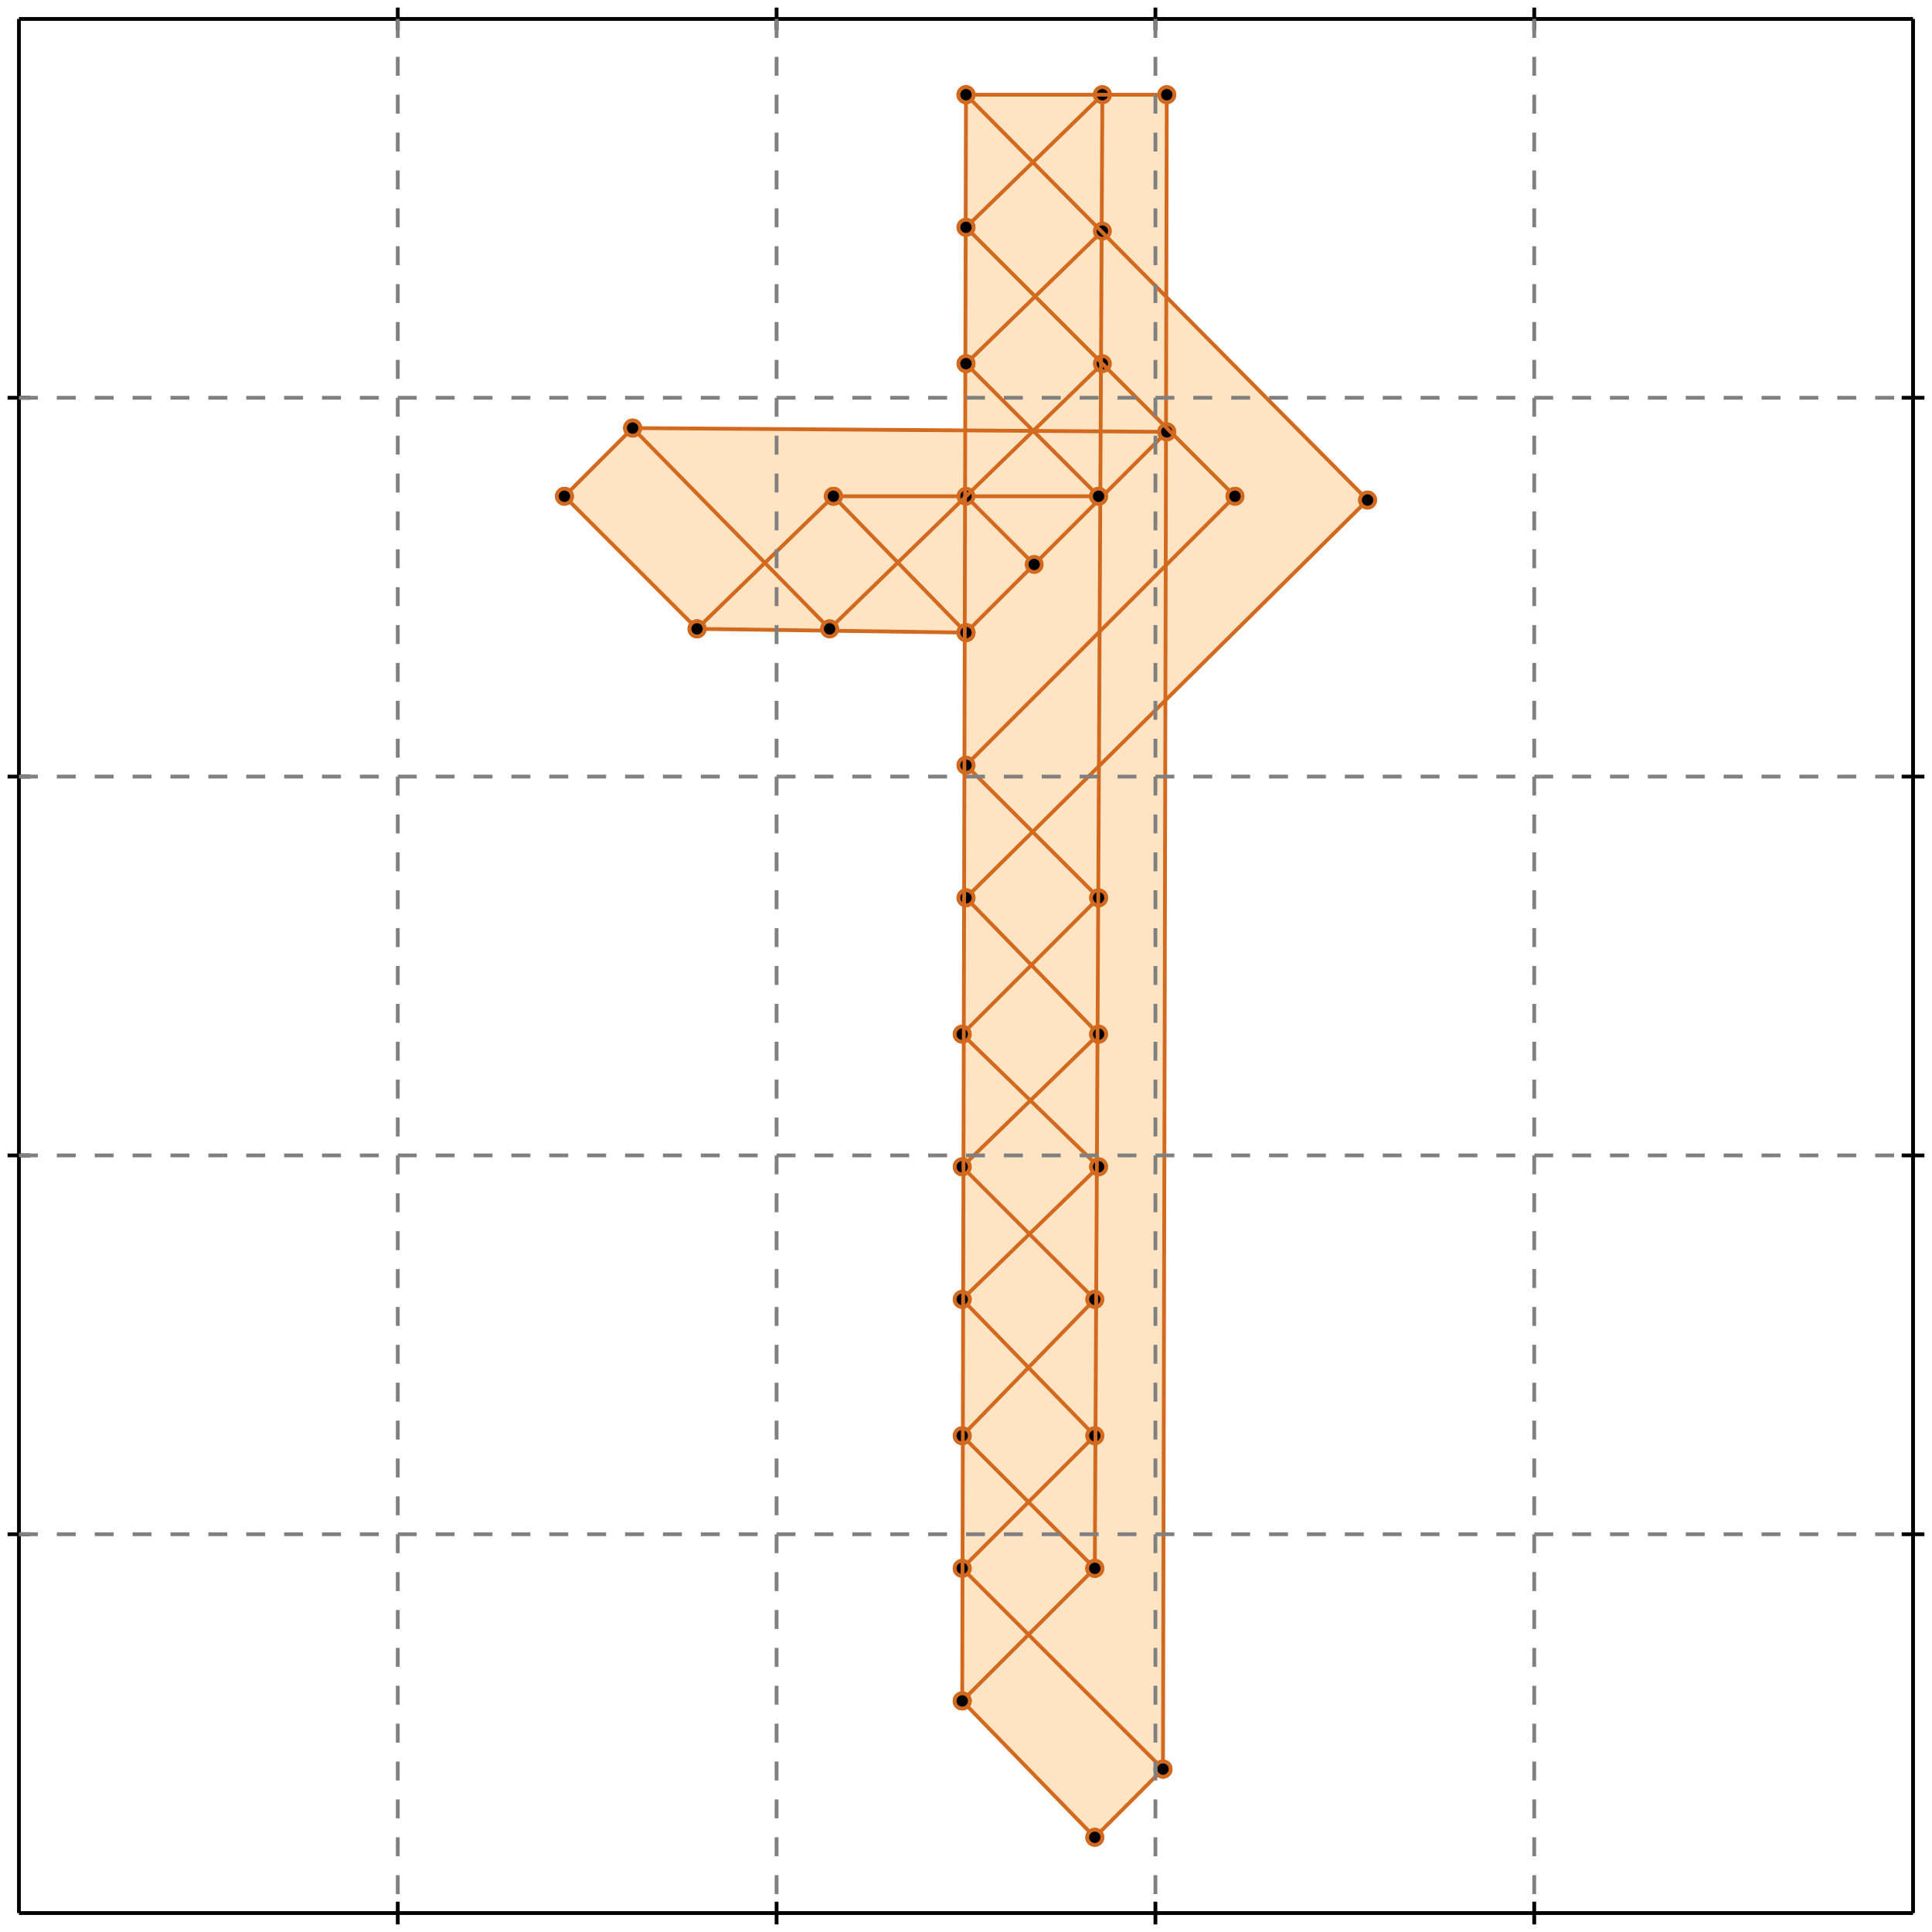 <?xml version="1.0" standalone="no"?>
<!DOCTYPE svg PUBLIC "-//W3C//DTD SVG 1.1//EN" 
  "http://www.w3.org/Graphics/SVG/1.1/DTD/svg11.dtd">
<svg width="510" height="510" version="1.1" id="toplevel"
    xmlns="http://www.w3.org/2000/svg"
    xmlns:xlink="http://www.w3.org/1999/xlink">
  <polygon points="289,485 307,467 308,184 361,132 308,78 308,25 255,25 255,114 167,113 149,131 184,166 255,167 254,449"
           fill="bisque"/>
  <g stroke="chocolate" stroke-width="1">
    <line x1="289" y1="485" x2="307" y2="467"/>
    <circle cx="289" cy="485" r="2"/>
    <circle cx="307" cy="467" r="2"/>
  </g>
  <g stroke="chocolate" stroke-width="1">
    <line x1="254" y1="449" x2="289" y2="414"/>
    <circle cx="254" cy="449" r="2"/>
    <circle cx="289" cy="414" r="2"/>
  </g>
  <g stroke="chocolate" stroke-width="1">
    <line x1="289" y1="485" x2="254" y2="449"/>
    <circle cx="289" cy="485" r="2"/>
    <circle cx="254" cy="449" r="2"/>
  </g>
  <g stroke="chocolate" stroke-width="1">
    <line x1="254" y1="414" x2="289" y2="379"/>
    <circle cx="254" cy="414" r="2"/>
    <circle cx="289" cy="379" r="2"/>
  </g>
  <g stroke="chocolate" stroke-width="1">
    <line x1="307" y1="467" x2="254" y2="414"/>
    <circle cx="307" cy="467" r="2"/>
    <circle cx="254" cy="414" r="2"/>
  </g>
  <g stroke="chocolate" stroke-width="1">
    <line x1="254" y1="379" x2="289" y2="343"/>
    <circle cx="254" cy="379" r="2"/>
    <circle cx="289" cy="343" r="2"/>
  </g>
  <g stroke="chocolate" stroke-width="1">
    <line x1="289" y1="414" x2="254" y2="379"/>
    <circle cx="289" cy="414" r="2"/>
    <circle cx="254" cy="379" r="2"/>
  </g>
  <g stroke="chocolate" stroke-width="1">
    <line x1="254" y1="343" x2="290" y2="308"/>
    <circle cx="254" cy="343" r="2"/>
    <circle cx="290" cy="308" r="2"/>
  </g>
  <g stroke="chocolate" stroke-width="1">
    <line x1="289" y1="379" x2="254" y2="343"/>
    <circle cx="289" cy="379" r="2"/>
    <circle cx="254" cy="343" r="2"/>
  </g>
  <g stroke="chocolate" stroke-width="1">
    <line x1="254" y1="308" x2="290" y2="273"/>
    <circle cx="254" cy="308" r="2"/>
    <circle cx="290" cy="273" r="2"/>
  </g>
  <g stroke="chocolate" stroke-width="1">
    <line x1="289" y1="343" x2="254" y2="308"/>
    <circle cx="289" cy="343" r="2"/>
    <circle cx="254" cy="308" r="2"/>
  </g>
  <g stroke="chocolate" stroke-width="1">
    <line x1="254" y1="273" x2="290" y2="237"/>
    <circle cx="254" cy="273" r="2"/>
    <circle cx="290" cy="237" r="2"/>
  </g>
  <g stroke="chocolate" stroke-width="1">
    <line x1="290" y1="308" x2="254" y2="273"/>
    <circle cx="290" cy="308" r="2"/>
    <circle cx="254" cy="273" r="2"/>
  </g>
  <g stroke="chocolate" stroke-width="1">
    <line x1="255" y1="237" x2="361" y2="132"/>
    <circle cx="255" cy="237" r="2"/>
    <circle cx="361" cy="132" r="2"/>
  </g>
  <g stroke="chocolate" stroke-width="1">
    <line x1="290" y1="273" x2="255" y2="237"/>
    <circle cx="290" cy="273" r="2"/>
    <circle cx="255" cy="237" r="2"/>
  </g>
  <g stroke="chocolate" stroke-width="1">
    <line x1="184" y1="166" x2="149" y2="131"/>
    <circle cx="184" cy="166" r="2"/>
    <circle cx="149" cy="131" r="2"/>
  </g>
  <g stroke="chocolate" stroke-width="1">
    <line x1="255" y1="167" x2="184" y2="166"/>
    <circle cx="255" cy="167" r="2"/>
    <circle cx="184" cy="166" r="2"/>
  </g>
  <g stroke="chocolate" stroke-width="1">
    <line x1="290" y1="237" x2="255" y2="202"/>
    <circle cx="290" cy="237" r="2"/>
    <circle cx="255" cy="202" r="2"/>
  </g>
  <g stroke="chocolate" stroke-width="1">
    <line x1="219" y1="166" x2="167" y2="113"/>
    <circle cx="219" cy="166" r="2"/>
    <circle cx="167" cy="113" r="2"/>
  </g>
  <g stroke="chocolate" stroke-width="1">
    <line x1="255" y1="202" x2="326" y2="131"/>
    <circle cx="255" cy="202" r="2"/>
    <circle cx="326" cy="131" r="2"/>
  </g>
  <g stroke="chocolate" stroke-width="1">
    <line x1="255" y1="167" x2="220" y2="131"/>
    <circle cx="255" cy="167" r="2"/>
    <circle cx="220" cy="131" r="2"/>
  </g>
  <g stroke="chocolate" stroke-width="1">
    <line x1="255" y1="167" x2="308" y2="114"/>
    <circle cx="255" cy="167" r="2"/>
    <circle cx="308" cy="114" r="2"/>
  </g>
  <g stroke="chocolate" stroke-width="1">
    <line x1="290" y1="131" x2="220" y2="131"/>
    <circle cx="290" cy="131" r="2"/>
    <circle cx="220" cy="131" r="2"/>
  </g>
  <g stroke="chocolate" stroke-width="1">
    <line x1="273" y1="149" x2="255" y2="131"/>
    <circle cx="273" cy="149" r="2"/>
    <circle cx="255" cy="131" r="2"/>
  </g>
  <g stroke="chocolate" stroke-width="1">
    <line x1="219" y1="166" x2="291" y2="96"/>
    <circle cx="219" cy="166" r="2"/>
    <circle cx="291" cy="96" r="2"/>
  </g>
  <g stroke="chocolate" stroke-width="1">
    <line x1="307" y1="467" x2="308" y2="25"/>
    <circle cx="307" cy="467" r="2"/>
    <circle cx="308" cy="25" r="2"/>
  </g>
  <g stroke="chocolate" stroke-width="1">
    <line x1="289" y1="414" x2="291" y2="25"/>
    <circle cx="289" cy="414" r="2"/>
    <circle cx="291" cy="25" r="2"/>
  </g>
  <g stroke="chocolate" stroke-width="1">
    <line x1="254" y1="449" x2="255" y2="25"/>
    <circle cx="254" cy="449" r="2"/>
    <circle cx="255" cy="25" r="2"/>
  </g>
  <g stroke="chocolate" stroke-width="1">
    <line x1="308" y1="114" x2="167" y2="113"/>
    <circle cx="308" cy="114" r="2"/>
    <circle cx="167" cy="113" r="2"/>
  </g>
  <g stroke="chocolate" stroke-width="1">
    <line x1="290" y1="131" x2="255" y2="96"/>
    <circle cx="290" cy="131" r="2"/>
    <circle cx="255" cy="96" r="2"/>
  </g>
  <g stroke="chocolate" stroke-width="1">
    <line x1="184" y1="166" x2="220" y2="131"/>
    <circle cx="184" cy="166" r="2"/>
    <circle cx="220" cy="131" r="2"/>
  </g>
  <g stroke="chocolate" stroke-width="1">
    <line x1="255" y1="96" x2="291" y2="61"/>
    <circle cx="255" cy="96" r="2"/>
    <circle cx="291" cy="61" r="2"/>
  </g>
  <g stroke="chocolate" stroke-width="1">
    <line x1="326" y1="131" x2="255" y2="60"/>
    <circle cx="326" cy="131" r="2"/>
    <circle cx="255" cy="60" r="2"/>
  </g>
  <g stroke="chocolate" stroke-width="1">
    <line x1="255" y1="60" x2="291" y2="25"/>
    <circle cx="255" cy="60" r="2"/>
    <circle cx="291" cy="25" r="2"/>
  </g>
  <g stroke="chocolate" stroke-width="1">
    <line x1="361" y1="132" x2="255" y2="25"/>
    <circle cx="361" cy="132" r="2"/>
    <circle cx="255" cy="25" r="2"/>
  </g>
  <g stroke="chocolate" stroke-width="1">
    <line x1="149" y1="131" x2="167" y2="113"/>
    <circle cx="149" cy="131" r="2"/>
    <circle cx="167" cy="113" r="2"/>
  </g>
  <g stroke="chocolate" stroke-width="1">
    <line x1="308" y1="25" x2="255" y2="25"/>
    <circle cx="308" cy="25" r="2"/>
    <circle cx="255" cy="25" r="2"/>
  </g>
  <g stroke="black" stroke-width="1">
    <line x1="5" y1="5" x2="505" y2="5"/>
    <line x1="5" y1="5" x2="5" y2="505"/>
    <line x1="505" y1="505" x2="5" y2="505"/>
    <line x1="505" y1="505" x2="505" y2="5"/>
    <line x1="105" y1="2" x2="105" y2="8"/>
    <line x1="2" y1="105" x2="8" y2="105"/>
    <line x1="105" y1="502" x2="105" y2="508"/>
    <line x1="502" y1="105" x2="508" y2="105"/>
    <line x1="205" y1="2" x2="205" y2="8"/>
    <line x1="2" y1="205" x2="8" y2="205"/>
    <line x1="205" y1="502" x2="205" y2="508"/>
    <line x1="502" y1="205" x2="508" y2="205"/>
    <line x1="305" y1="2" x2="305" y2="8"/>
    <line x1="2" y1="305" x2="8" y2="305"/>
    <line x1="305" y1="502" x2="305" y2="508"/>
    <line x1="502" y1="305" x2="508" y2="305"/>
    <line x1="405" y1="2" x2="405" y2="8"/>
    <line x1="2" y1="405" x2="8" y2="405"/>
    <line x1="405" y1="502" x2="405" y2="508"/>
    <line x1="502" y1="405" x2="508" y2="405"/>
  </g>
  <g stroke="gray" stroke-width="1" stroke-dasharray="5,5">
    <line x1="105" y1="5" x2="105" y2="505"/>
    <line x1="5" y1="105" x2="505" y2="105"/>
    <line x1="205" y1="5" x2="205" y2="505"/>
    <line x1="5" y1="205" x2="505" y2="205"/>
    <line x1="305" y1="5" x2="305" y2="505"/>
    <line x1="5" y1="305" x2="505" y2="305"/>
    <line x1="405" y1="5" x2="405" y2="505"/>
    <line x1="5" y1="405" x2="505" y2="405"/>
  </g>
</svg>
